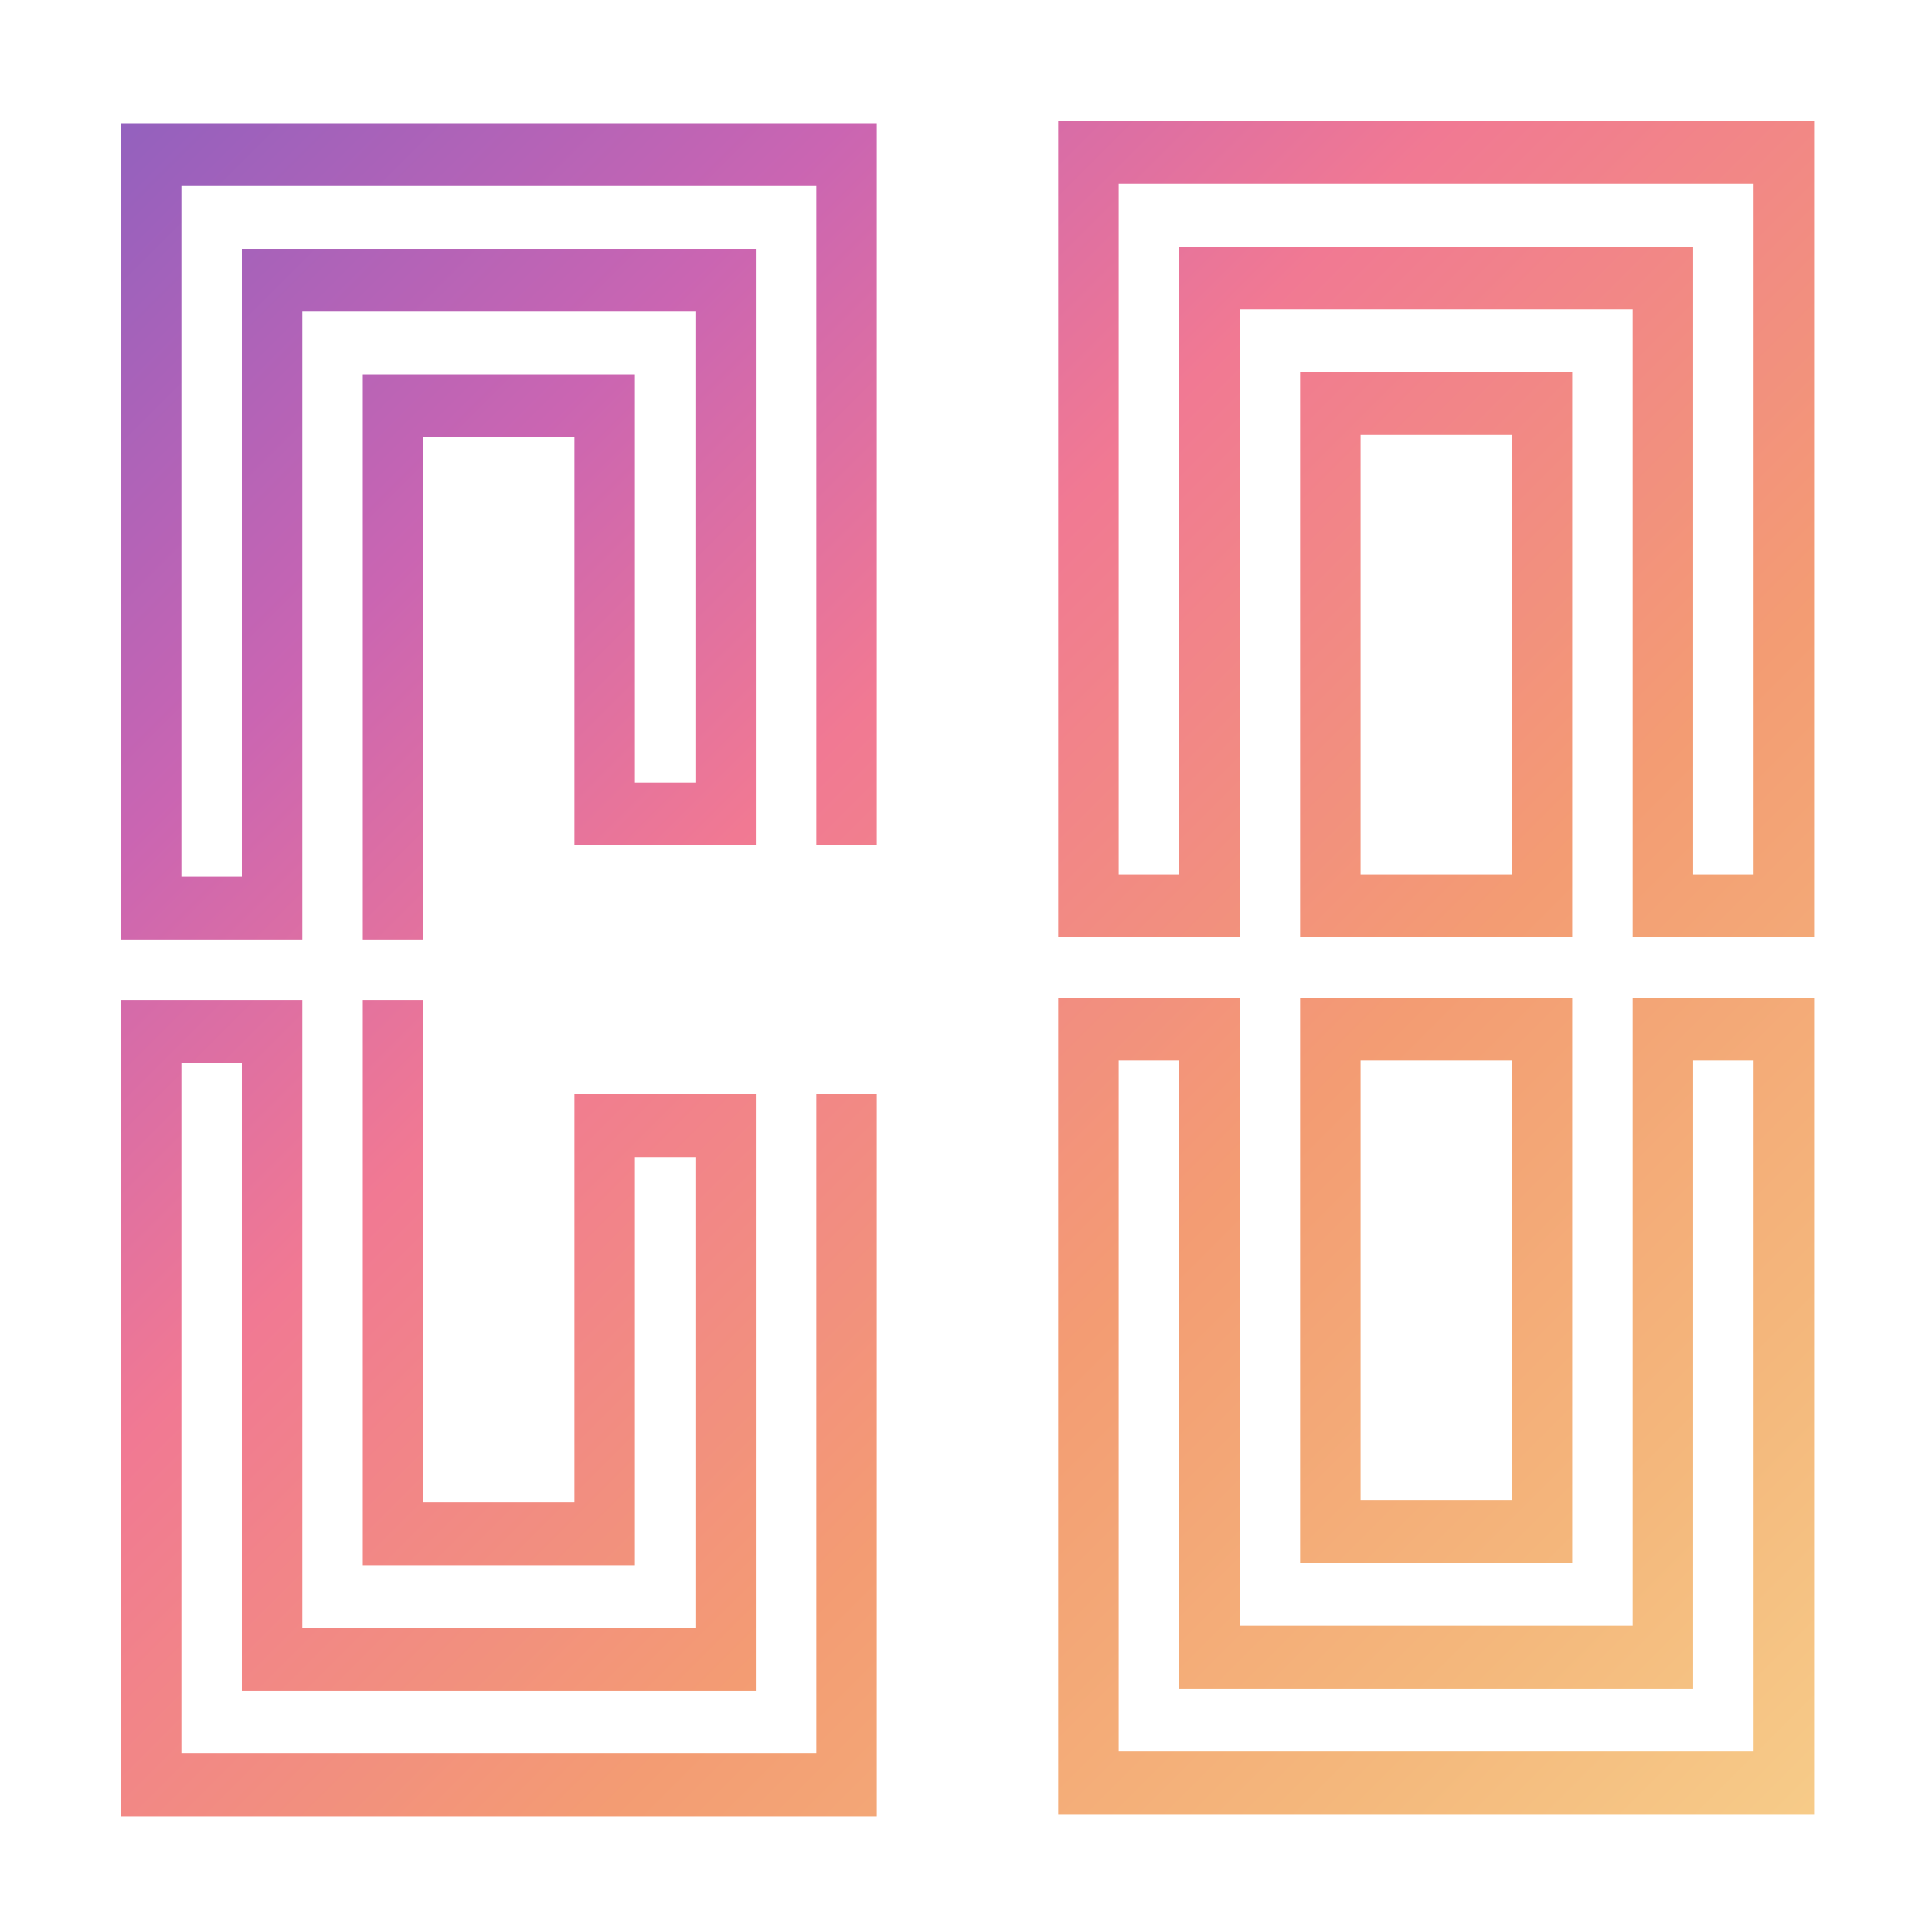 <?xml version="1.0" encoding="UTF-8" standalone="no"?>
<!-- Created with Inkscape (http://www.inkscape.org/) -->

<svg
   xmlns:dc="http://purl.org/dc/elements/1.1/"
   xmlns:cc="http://creativecommons.org/ns#"
   xmlns:rdf="http://www.w3.org/1999/02/22-rdf-syntax-ns#"
   xmlns:svg="http://www.w3.org/2000/svg"
   xmlns="http://www.w3.org/2000/svg"
   xmlns:xlink="http://www.w3.org/1999/xlink"
   xmlns:sodipodi="http://sodipodi.sourceforge.net/DTD/sodipodi-0.dtd"
   xmlns:inkscape="http://www.inkscape.org/namespaces/inkscape"
   width="512"
   height="512"
   viewBox="0 0 135.467 135.467"
   version="1.1"
   id="svg8"
   inkscape:version="0.92.5 (2060ec1f9f, 2020-04-08)"
   sodipodi:docname="chip8.svg">
  <defs
     id="defs2">
    <linearGradient
       inkscape:collect="always"
       id="linearGradient829">
      <stop
         style="stop-color:#815fc2;stop-opacity:1"
         offset="0"
         id="stop825" />
      <stop
         id="stop844"
         offset="0.25"
         style="stop-color:#ca65b2;stop-opacity:1" />
      <stop
         style="stop-color:#f17993;stop-opacity:1"
         offset="0.406"
         id="stop846" />
      <stop
         id="stop848"
         offset="0.625"
         style="stop-color:#f39c73;stop-opacity:1" />
      <stop
         style="stop-color:#f4b87c;stop-opacity:1"
         offset="0.813"
         id="stop850" />
      <stop
         style="stop-color:#f8d58f;stop-opacity:1"
         offset="1"
         id="stop827" />
    </linearGradient>
    <linearGradient
       inkscape:collect="always"
       xlink:href="#linearGradient829"
       id="linearGradient831"
       x1="-42.333"
       y1="127.667"
       x2="330.2"
       y2="449.4"
       gradientUnits="userSpaceOnUse" />
    <linearGradient
       inkscape:collect="always"
       xlink:href="#linearGradient829"
       id="linearGradient830"
       gradientUnits="userSpaceOnUse"
       x1="0"
       y1="161.533"
       x2="135.467"
       y2="297"
       gradientTransform="matrix(3.78,0,0,3.78,0,-610.52)" />
  </defs>
  <sodipodi:namedview
     id="base"
     pagecolor="#ffffff"
     bordercolor="#666666"
     borderopacity="1.0"
     inkscape:pageopacity="0.0"
     inkscape:pageshadow="2"
     inkscape:zoom="0.64"
     inkscape:cx="536.74102"
     inkscape:cy="-243.62268"
     inkscape:document-units="px"
     inkscape:current-layer="layer1"
     showgrid="true"
     units="px"
     inkscape:window-width="1920"
     inkscape:window-height="2089"
     inkscape:window-x="1920"
     inkscape:window-y="34"
     inkscape:window-maximized="0">
    <inkscape:grid
       type="xygrid"
       id="grid826"
       empspacing="8" />
  </sodipodi:namedview>
  <g
     inkscape:label="Layer 1"
     inkscape:groupmode="layer"
     id="layer1"
     transform="translate(0,-161.533)">
    <g
       id="g951"
       style="fill:url(#linearGradient831);fill-opacity:1">
      <path
         style="fill:url(#linearGradient830);fill-opacity:1;stroke:none;stroke-width:1.019px;stroke-linecap:butt;stroke-linejoin:miter;stroke-opacity:1"
         d="M 280 32 L 280 248 L 328 248 L 328 81.846 L 432 81.846 L 432 248 L 480 248 L 480 32 L 280 32 z M 32 32.615 L 32 248.615 L 80 248.615 L 80 82.461 L 184 82.461 L 184 207.076 L 168 207.076 L 168 99.076 L 96 99.076 L 96 248.615 L 112 248.615 L 112 115.691 L 152 115.691 L 152 223.691 L 200 223.691 L 200 65.846 L 64 65.846 L 64 232 L 48 232 L 48 49.23 L 216 49.23 L 216 223.691 L 232 223.691 L 232 32.615 L 32 32.615 z M 296 48.615 L 464 48.615 L 464 231.385 L 448 231.385 L 448 65.23 L 312 65.23 L 312 231.385 L 296 231.385 L 296 48.615 z M 344 98.461 L 344 248 L 416 248 L 416 98.461 L 344 98.461 z M 360 115.076 L 400 115.076 L 400 231.385 L 360 231.385 L 360 115.076 z M 280 264 L 280 480 L 480 480 L 480 264 L 432 264 L 432 430.154 L 328 430.154 L 328 264 L 280 264 z M 344 264 L 344 413.539 L 416 413.539 L 416 264 L 344 264 z M 32 264.615 L 32 480.615 L 232 480.615 L 232 289.539 L 216 289.539 L 216 464 L 48 464 L 48 281.23 L 64 281.23 L 64 447.385 L 200 447.385 L 200 289.539 L 152 289.539 L 152 397.539 L 112 397.539 L 112 264.615 L 96 264.615 L 96 414.154 L 168 414.154 L 168 306.154 L 184 306.154 L 184 430.77 L 80 430.77 L 80 264.615 L 32 264.615 z M 296 280.615 L 312 280.615 L 312 446.77 L 448 446.77 L 448 280.615 L 464 280.615 L 464 463.385 L 296 463.385 L 296 280.615 z M 360 280.615 L 400 280.615 L 400 396.924 L 360 396.924 L 360 280.615 z "
         transform="matrix(0.265,0,0,0.265,0,161.533)"
         id="path828" />
      <g
         transform="matrix(1,0,0,1.038,-2.117,-6.538)"
         id="g865"
         style="fill:url(#linearGradient831);fill-opacity:1" />
      <g
         id="g865-6"
         transform="matrix(1,0,0,-1.038,-2.117,465.072)"
         style="fill:url(#linearGradient831);fill-opacity:1" />
    </g>
  </g>
</svg>
